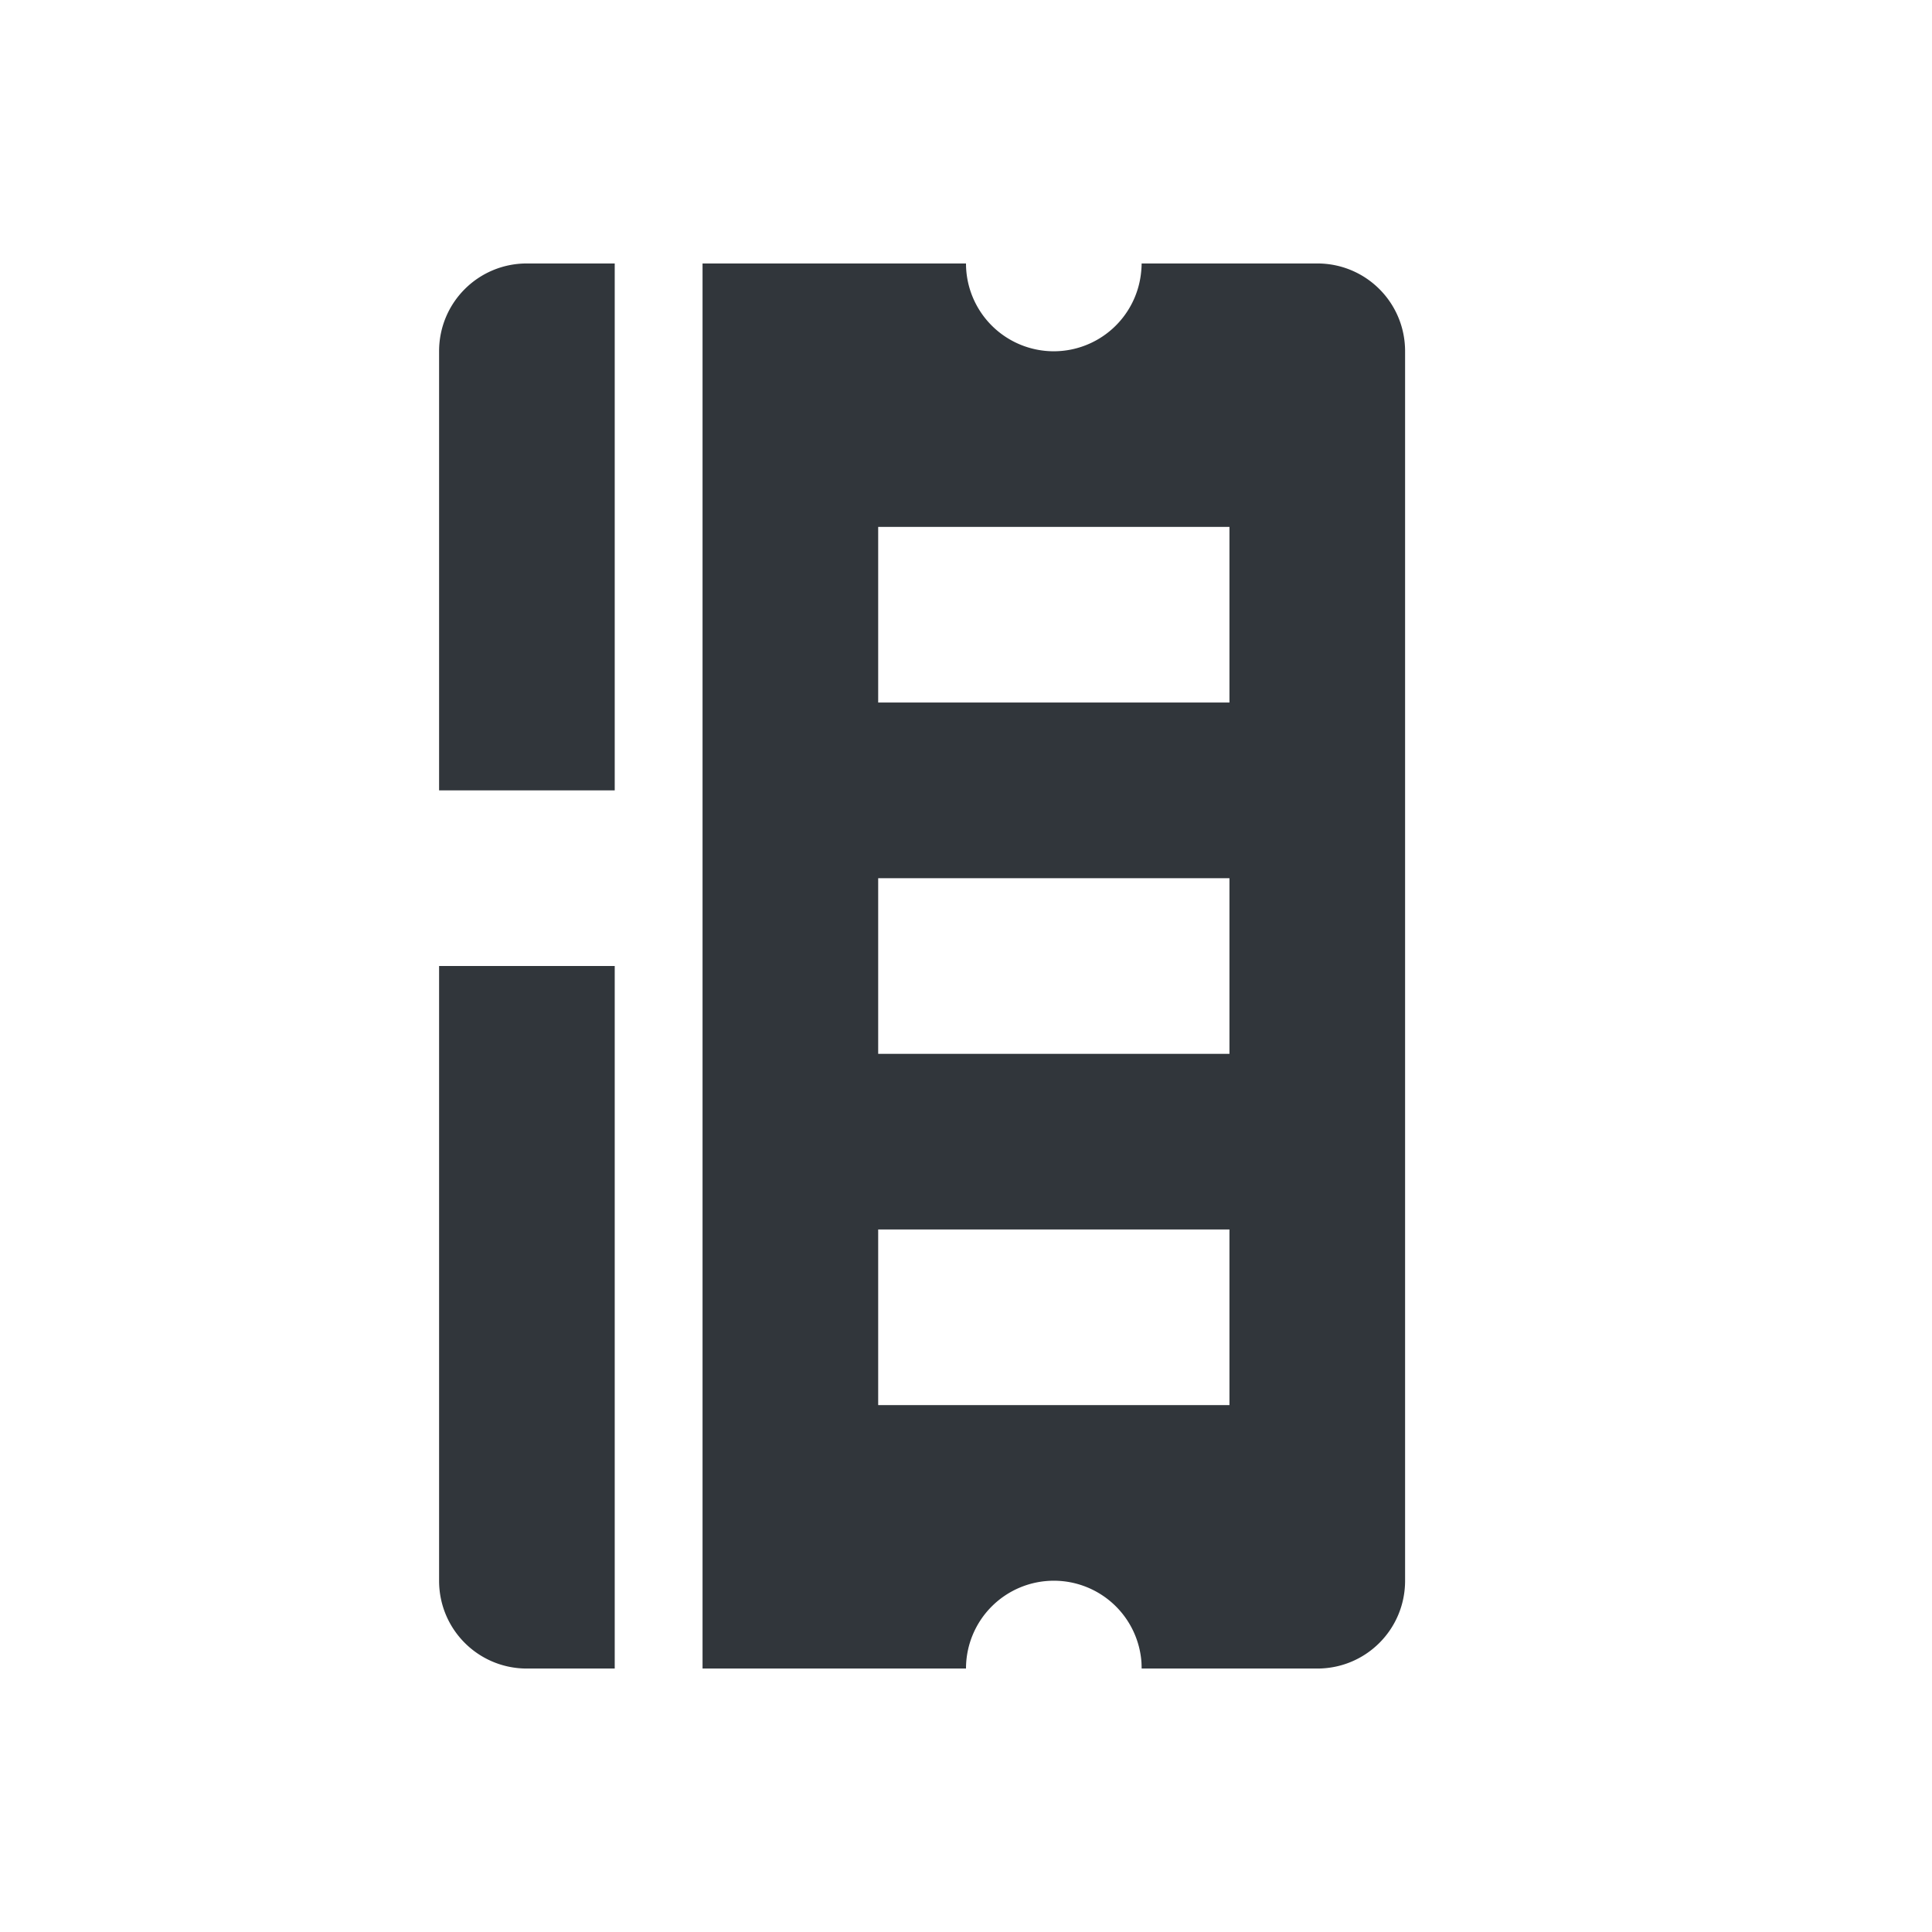 <svg height="22" width="22" xmlns="http://www.w3.org/2000/svg"><path d="m6 3c-.554 0-1 .446-1 1v1 1 1 1 1h2v-2-1-1-2zm2 0v1 8 1 4 1 1h2 1a1 1 0 0 1 1-1 1 1 0 0 1  .998.93 1.5 1.5 0 0 1  .002.07h1 .5.5c.554 0 1-.446 1-1v-.5-.5-12-.5-.5c0-.554-.446-1-1-1h-.5-.5-1a1 1 0 0 1 -.006.1 1 1 0 0 1 -.994.9 1 1 0 0 1 -1-1h-1-1-1zm2 3h4v2h-4zm0 4h4v2h-4zm-5 1v1 1 1 1 1 1 1c0 .554.446 1 1 1h1v-2-1-1-1-2-1zm5 3h4v2h-4z" fill="#31363b"/></svg>